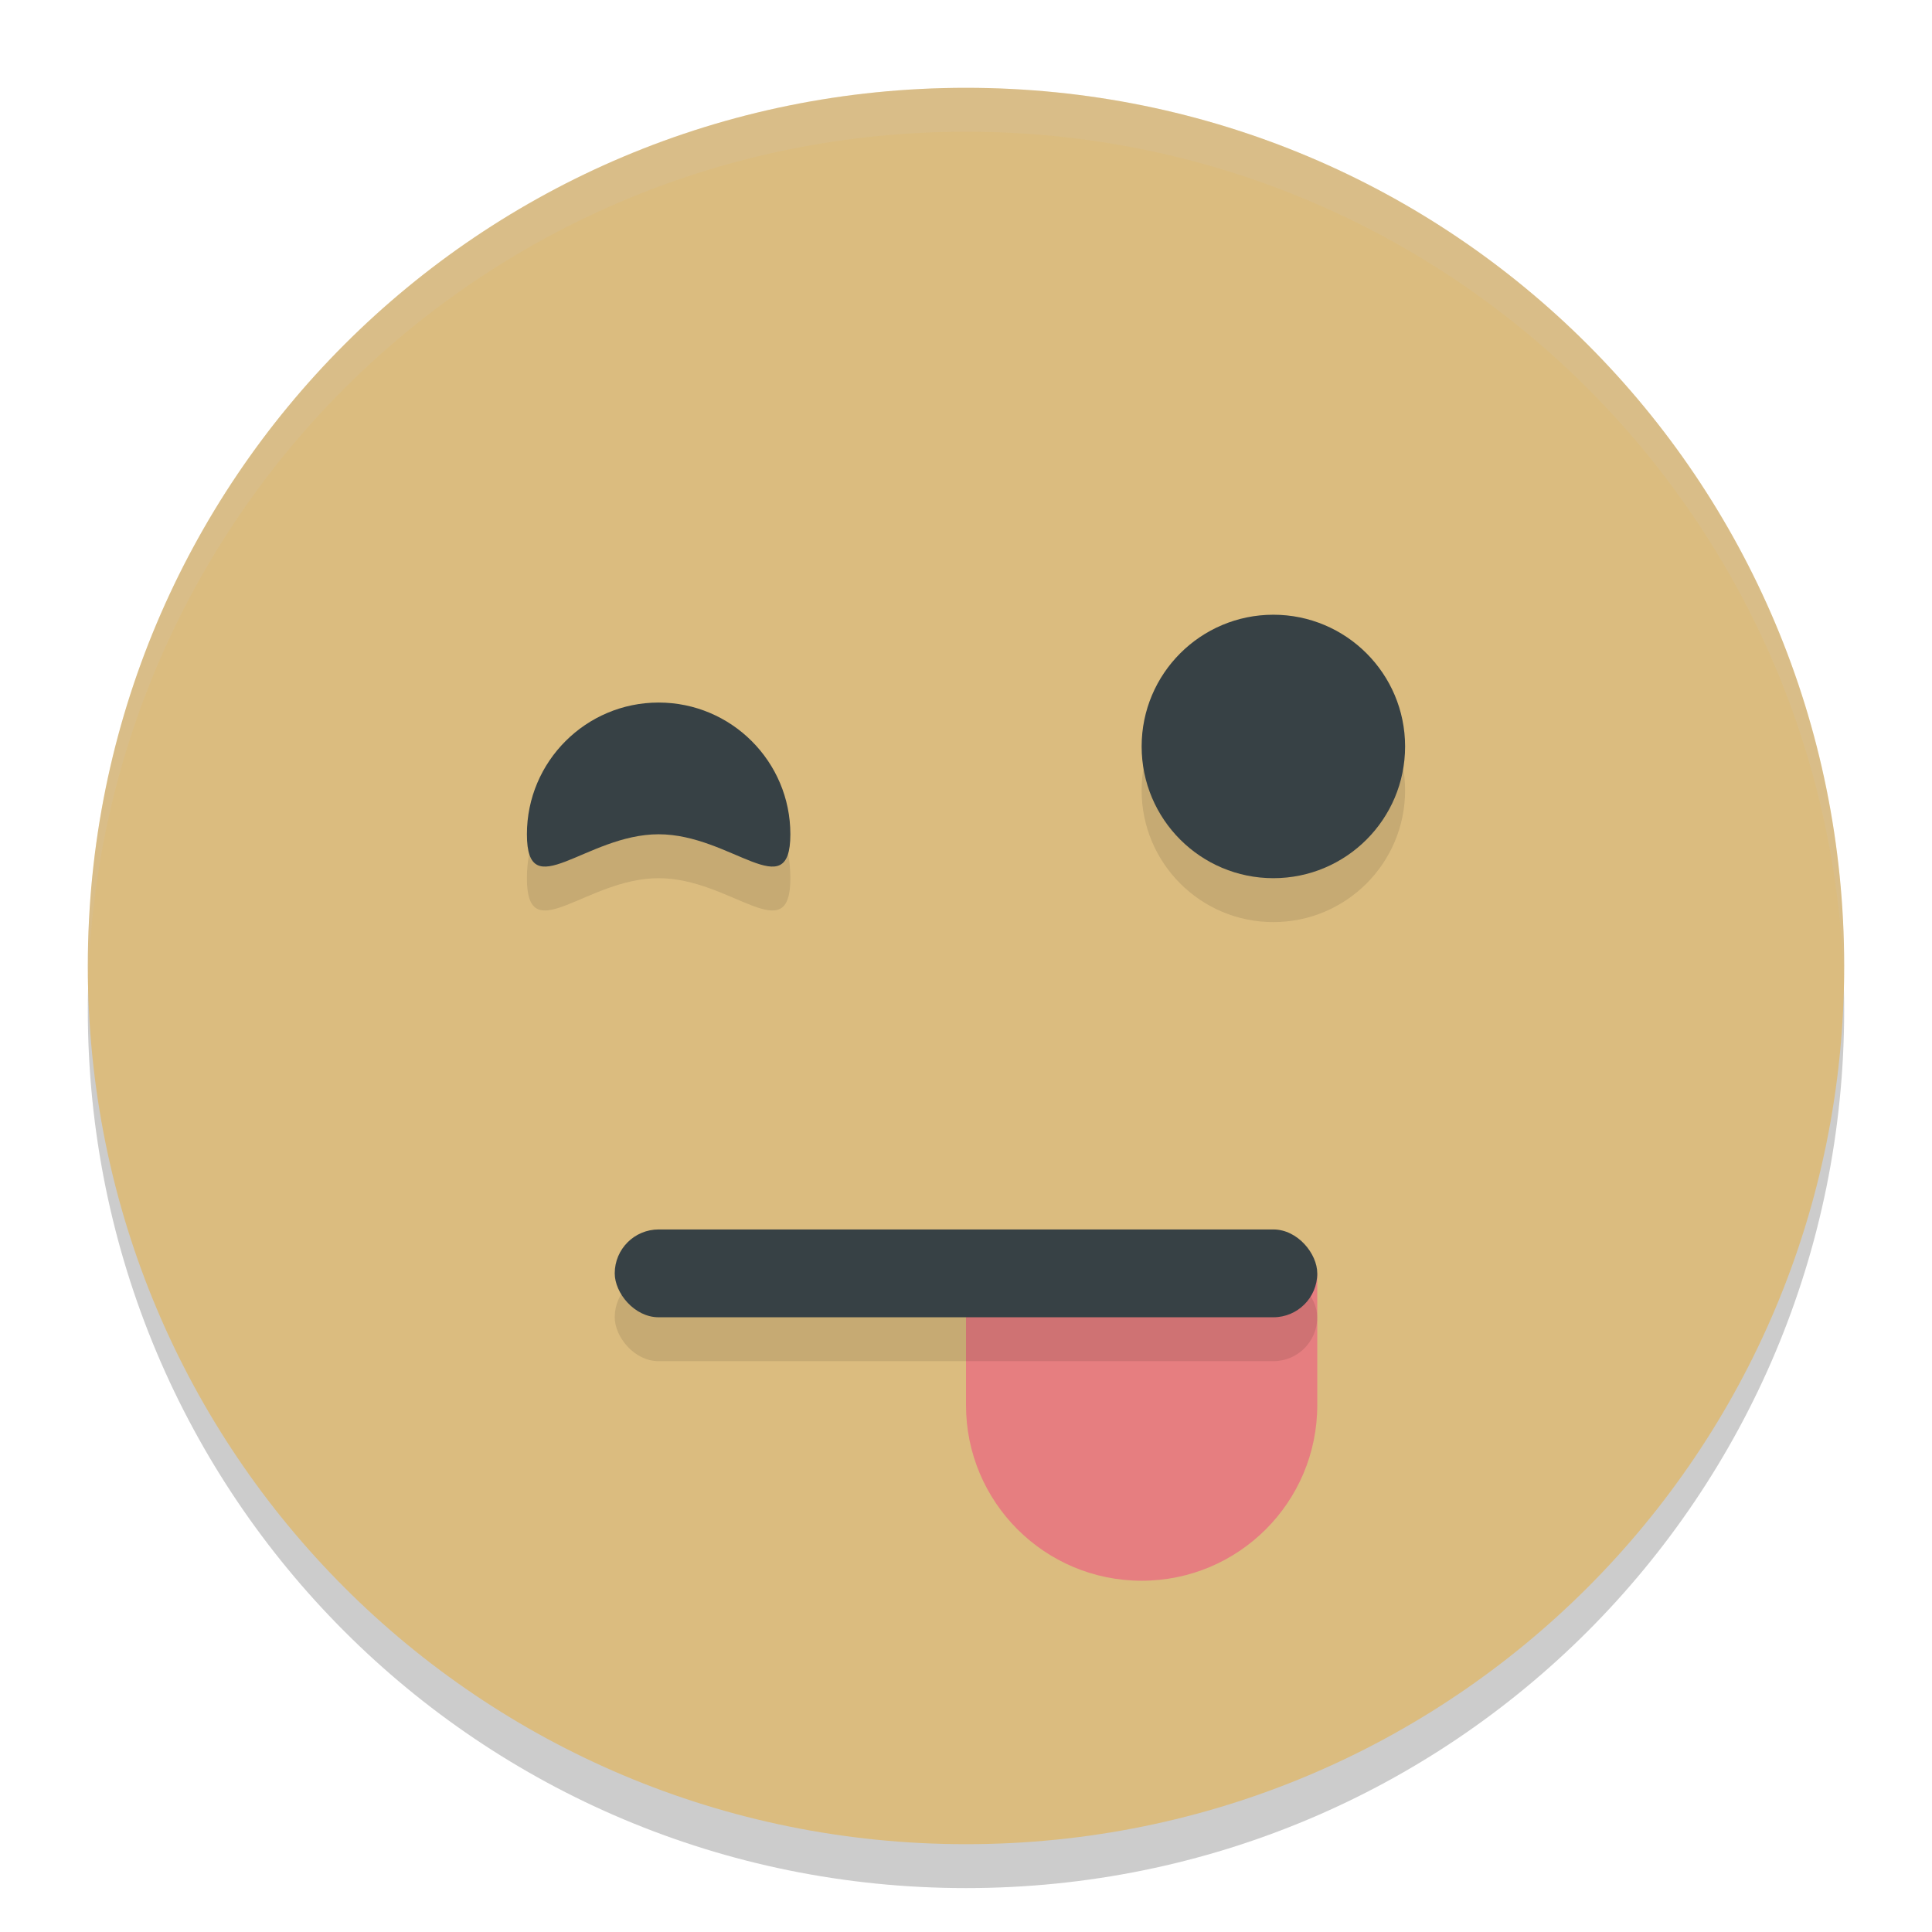<svg xmlns="http://www.w3.org/2000/svg" width="22" height="22" version="1">
 <path style="opacity:0.2" d="m 11,1.5 c -5.54,0 -10,4.46 -10,10 0,5.54 4.46,10 10,10 5.54,0 10,-4.46 10,-10 0,-5.54 -4.46,-10 -10,-10 z"/>
 <path style="fill:#dbbc7f" d="M 11,1 C 5.46,1 1,5.46 1,11 1,16.54 5.46,21 11,21 16.54,21 21,16.54 21,11 21,5.46 16.54,1 11,1 Z"/>
 <path style="fill:#e67e80" d="M 11,14.5 V 16 c 0,1.105 0.895,2 2,2 1.105,0 2,-0.895 2,-2 v -1.5 z"/>
 <rect style="opacity:0.1" width="8" height="1" x="7" y="14.5" rx=".5" ry=".5"/>
 <path style="opacity:0.2;fill:#d3c6aa" d="M 11,1 C 5.46,1 1.001,5.46 1.001,11 c 0,0.084 -0.002,0.167 0,0.25 C 1.133,5.827 5.544,1.5 11,1.5 c 5.456,0 9.867,4.327 9.999,9.75 0.002,-0.084 0,-0.166 0,-0.25 C 20.999,5.46 16.54,1 11,1 Z"/>
 <rect style="fill:#374145" width="8" height="1" x="7" y="14" rx=".5" ry=".5"/>
 <circle style="opacity:0.1" cx="14.5" cy="9" r="1.5"/>
 <circle style="fill:#374145" cx="14.5" cy="8.5" r="1.5"/>
 <path style="opacity:0.1" d="m 7.5,8.5 c -0.828,0 -1.5,0.672 -1.5,1.5 0,0.828 0.672,0 1.5,0 0.828,0 1.5,0.828 1.5,0 0,-0.828 -0.672,-1.5 -1.5,-1.5 z"/>
 <path style="fill:#374145" d="m 9,9.5 c 0,0.828 -0.672,0 -1.5,0 -0.828,0 -1.5,0.828 -1.5,0 0,-0.828 0.672,-1.5 1.5,-1.5 0.828,0 1.5,0.672 1.5,1.5 z"/>
</svg>
